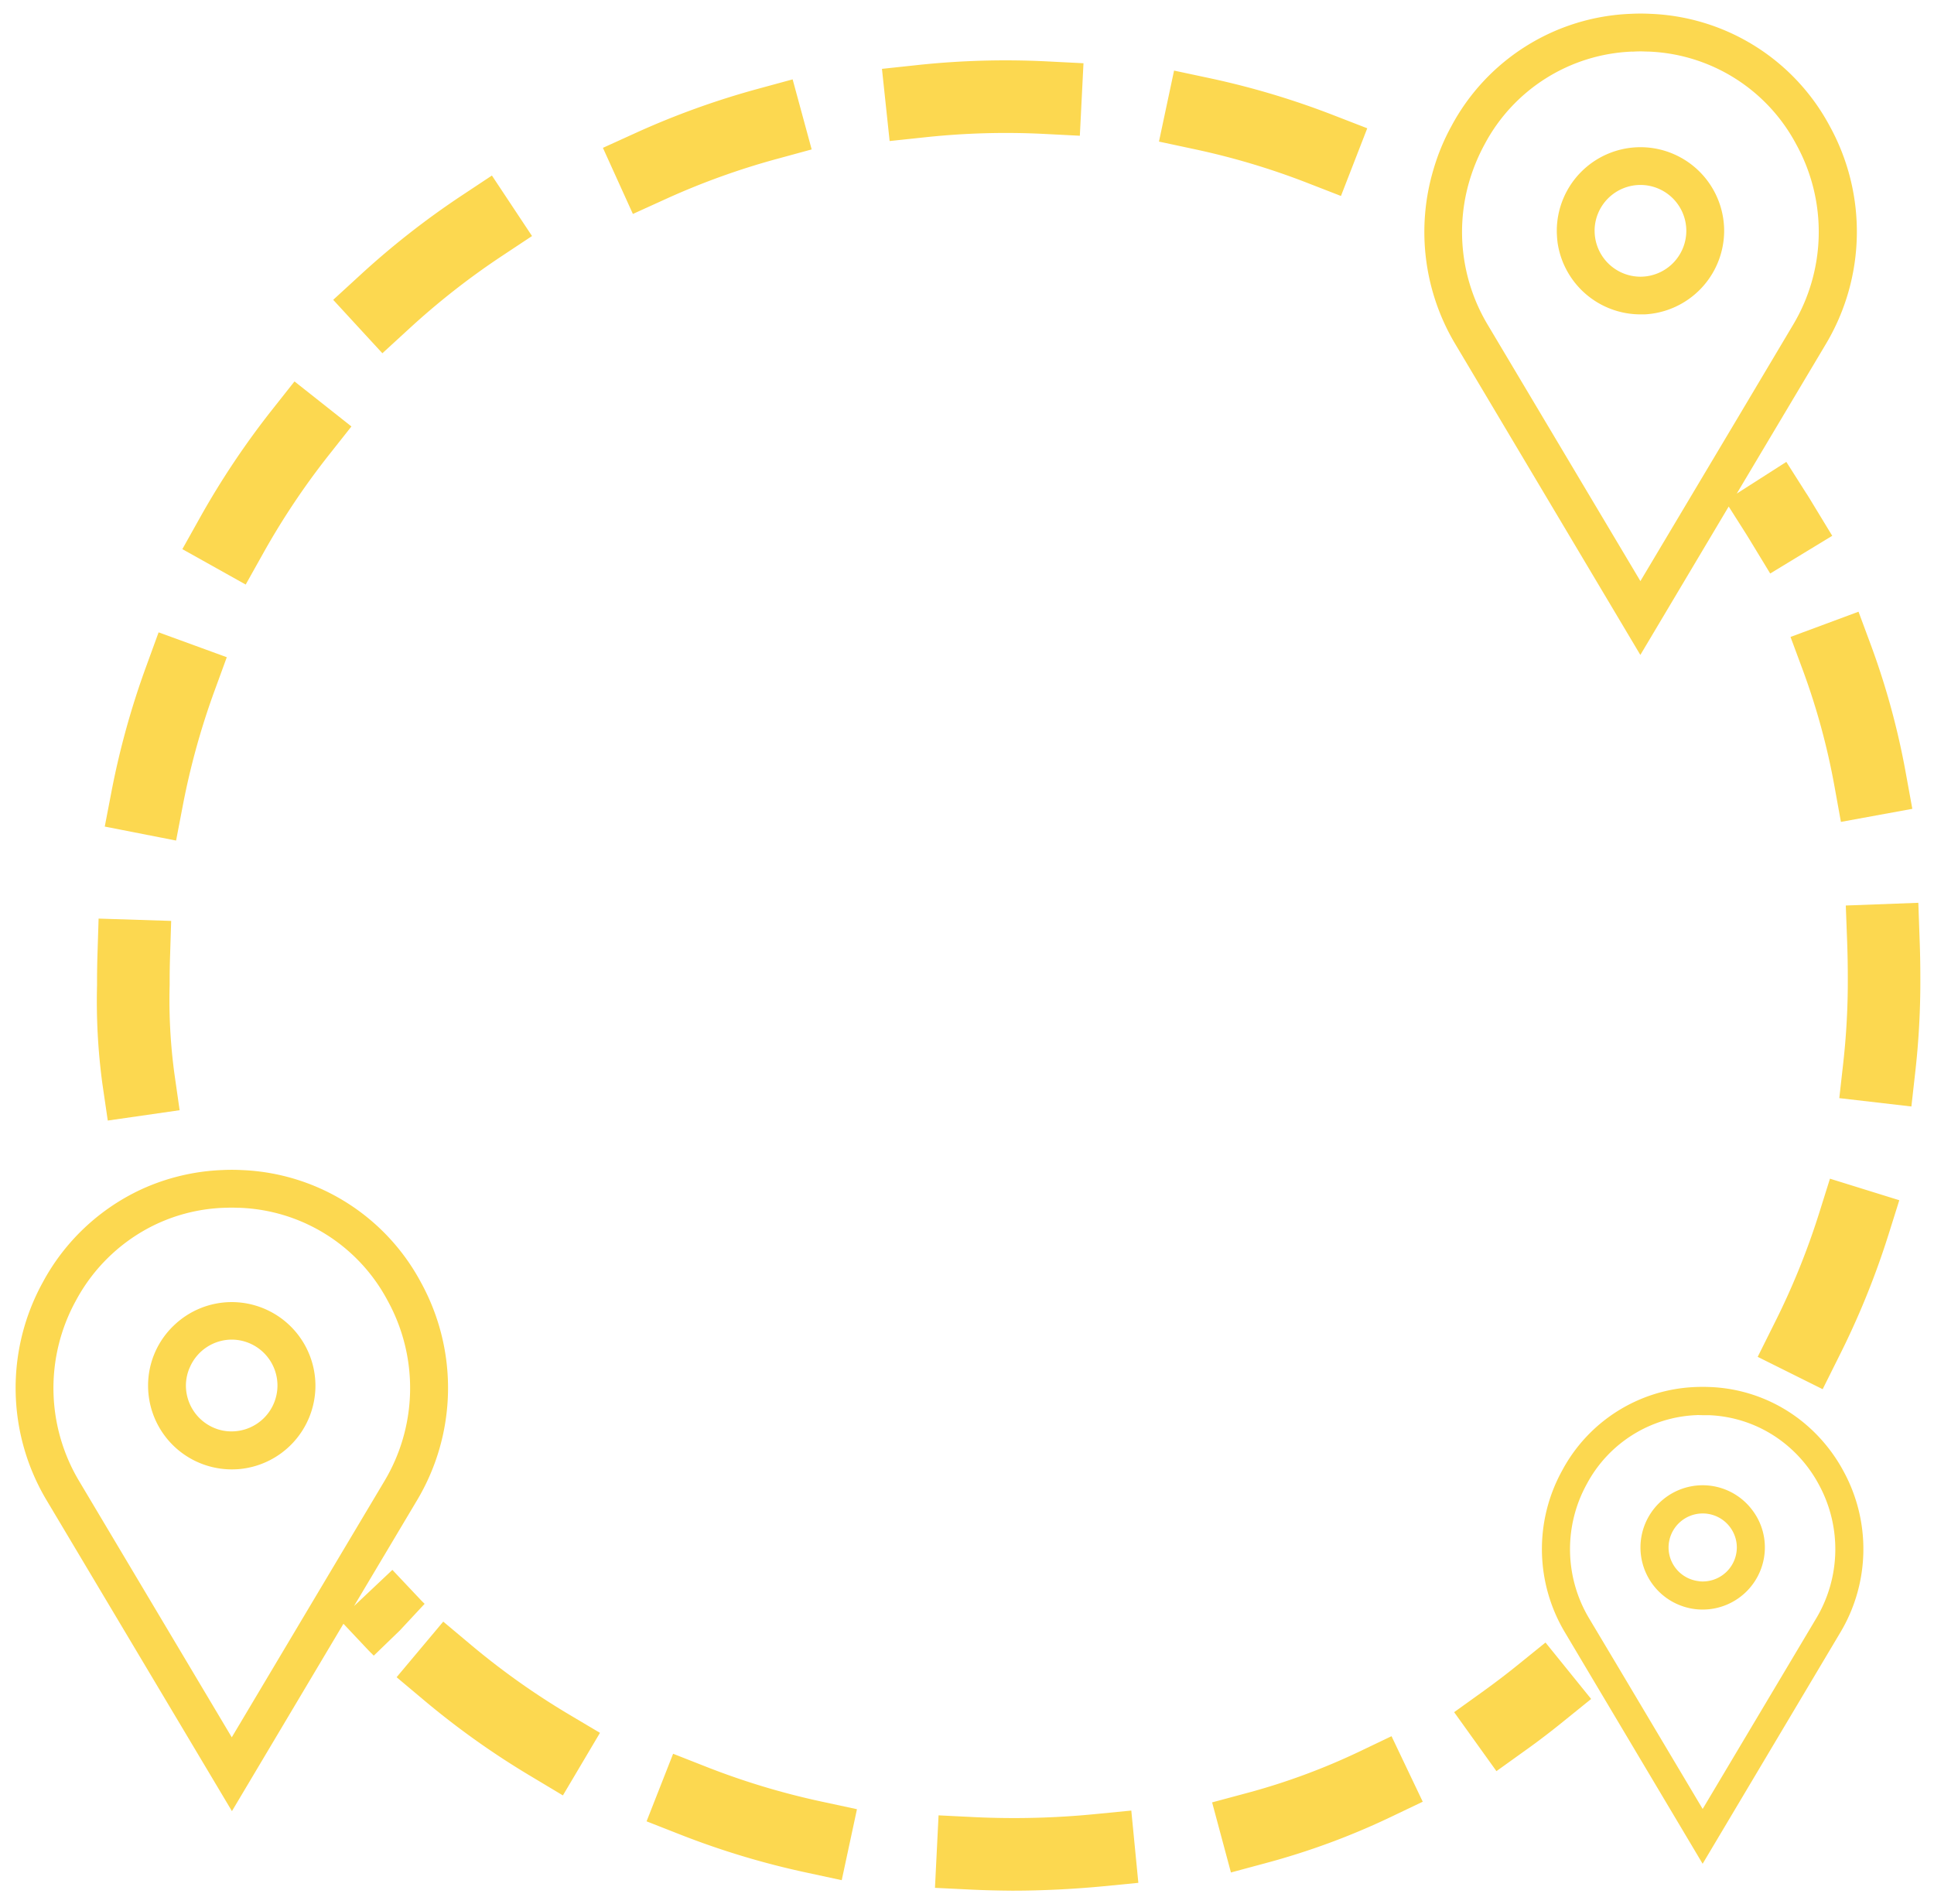 <svg xmlns="http://www.w3.org/2000/svg" width="71.103" height="70.002" viewBox="0 0 71.103 70.002">
  <path id="Union_12" data-name="Union 12" d="M-285.864,47.965-287.2,47.9l.132-2.665,1.332.066a30.632,30.632,0,0,0,4.426-.112l1.328-.13.259,2.657-1.328.13c-1.07.1-2.187.158-3.317.158C-284.863,48-285.367,47.989-285.864,47.965Zm-6.064-.627a29.8,29.8,0,0,1-4.632-1.395l-1.243-.488.976-2.484,1.242.488a27.165,27.165,0,0,0,4.217,1.27l1.3.28-.56,2.609Zm14.917-2.58,1.289-.346a24.207,24.207,0,0,0,4.107-1.513l1.2-.574,1.148,2.409-1.2.573a26.7,26.7,0,0,1-4.563,1.681l-1.289.347Zm14.055-4.427-1.075-1.807a5.971,5.971,0,0,1-.114-5.959,5.811,5.811,0,0,1,4.9-3.076c.175-.007.359-.007.534,0a5.768,5.768,0,0,1,3.427,1.292,5.97,5.97,0,0,1,1.476,1.784,5.973,5.973,0,0,1-.114,5.959l-5.055,8.491Zm3.756-9.809a4.786,4.786,0,0,0-4.037,2.535A4.958,4.958,0,0,0-263.147,38l.995,1.666L-258.976,45l4.171-7a4.962,4.962,0,0,0,.092-4.941,4.866,4.866,0,0,0-1.057-1.335,4.753,4.753,0,0,0-2.981-1.2c-.073,0-.149,0-.225,0S-259.129,30.517-259.2,30.521Zm-60.654,3.141a8.052,8.052,0,0,1-.152-8.014,7.882,7.882,0,0,1,3.629-3.427,7.87,7.87,0,0,1,2.966-.709c.237-.012.481-.012.716,0a7.819,7.819,0,0,1,6.6,4.136,8.052,8.052,0,0,1-.153,8.014l-2.311,3.879,1.411-1.331,1.006,1.066c.069.074.069.074.179.182l-.909.977-.935.952.935-.952-.96.928c-.157-.155-.157-.155-.257-.261l-.858-.911-4.1,6.888Zm6.5-10.762a6.376,6.376,0,0,0-2.775.751,6.509,6.509,0,0,0-2.654,2.66,6.666,6.666,0,0,0,.122,6.641l5.608,9.413,3.336-5.6,2.272-3.812a6.662,6.662,0,0,0,.122-6.641,6.427,6.427,0,0,0-5.429-3.412c-.1,0-.2-.007-.3-.007S-313.255,22.9-313.355,22.9Zm11.328,20.914a30.015,30.015,0,0,1-3.945-2.8l-1.022-.858,1.715-2.044,1.022.857a27.339,27.339,0,0,0,3.593,2.551l1.147.681-1.363,2.3Zm33.913-2.373,1.084-.778c.415-.3.831-.615,1.237-.943l1.038-.839,1.678,2.075-1.038.839c-.446.361-.9.709-1.359,1.036l-1.085.778Zm8.215-3.966a2.285,2.285,0,0,1-1.365-2.089,2.289,2.289,0,0,1,2.288-2.287,2.279,2.279,0,0,1,1.822.911,2.261,2.261,0,0,1,.464,1.376,2.288,2.288,0,0,1-2.287,2.283A2.256,2.256,0,0,1-259.9,37.474Zm-.332-2.089a1.249,1.249,0,0,0,1.091,1.236.81.81,0,0,0,.164.014,1.254,1.254,0,0,0,1.255-1.25,1.231,1.231,0,0,0-.085-.45,1.253,1.253,0,0,0-1.17-.8A1.256,1.256,0,0,0-260.23,35.385Zm-55.9-5.947a3.05,3.05,0,0,1,.949-2.215,3.07,3.07,0,0,1,2.128-.858,3.079,3.079,0,0,1,3.076,3.073,3.081,3.081,0,0,1-2.794,3.065c-.092.008-.187.012-.283.012A3.079,3.079,0,0,1-316.13,29.438Zm1.528-.66a1.664,1.664,0,0,0-.137.66,1.691,1.691,0,0,0,1.166,1.6,0,0,0,0,1,0,0,1.618,1.618,0,0,0,.515.08,1.688,1.688,0,0,0,1.685-1.688,1.688,1.688,0,0,0-1.685-1.686A1.684,1.684,0,0,0-314.6,28.778Zm57.649-.4.595-1.194a27.107,27.107,0,0,0,1.662-4.082l.4-1.274,2.549.792-.4,1.274a29.956,29.956,0,0,1-1.822,4.479l-.595,1.194Zm-60.853-10.011a22.718,22.718,0,0,1-.2-3.659V14.56q0-.479.015-.958l.042-1.333,2.668.085-.042,1.334c-.009.29-.014.581-.014.872v.154a20.232,20.232,0,0,0,.178,3.279l.189,1.32-2.642.38Zm63.853.5.149-1.326a27.055,27.055,0,0,0,.164-3.058c0-.459-.008-.918-.024-1.363l-.05-1.334,2.667-.1L-251,13.03c.019.478.027.97.027,1.463a29.791,29.791,0,0,1-.18,3.356l-.149,1.327Zm-63.77-9.983.252-1.31A29.882,29.882,0,0,1-316.2,3l.457-1.254,2.507.914-.458,1.254a27.294,27.294,0,0,0-1.154,4.172L-315.1,9.4ZM-254.131,7.4a25.357,25.357,0,0,0-1.151-4.234l-.464-1.251,2.5-.928.464,1.251a27.97,27.97,0,0,1,1.275,4.684l.239,1.312-2.625.48ZM-268.065-8.842a8.037,8.037,0,0,1-.8-6.454,7.851,7.851,0,0,1,.648-1.56,7.818,7.818,0,0,1,6.6-4.136c.237-.012.481-.012.717,0a7.819,7.819,0,0,1,6.6,4.136,8.052,8.052,0,0,1-.153,8.014l-2.39,4.01-.88,1.478L-255.9-4.52l.715,1.126c.1.149.188.3.28.451l.693,1.14-2.281,1.386-.693-1.14c-.082-.136-.166-.272-.251-.406l-.582-.916-3.248,5.455Zm6.5-10.762a6.426,6.426,0,0,0-5.429,3.412,6.9,6.9,0,0,0-.607,1.521,6.639,6.639,0,0,0,.728,5.12l5.608,9.413,3.55-5.955,2.058-3.458a6.662,6.662,0,0,0,.122-6.641,6.426,6.426,0,0,0-5.429-3.412c-.1,0-.2-.007-.3-.007S-261.465-19.607-261.564-19.6ZM-314.87-1.313l.652-1.165a30.214,30.214,0,0,1,2.643-3.953l.828-1.047,2.093,1.655-.827,1.047a27.375,27.375,0,0,0-2.408,3.6l-.652,1.165Zm5.546-9.165.982-.9a30.081,30.081,0,0,1,3.741-2.932l1.112-.737,1.475,2.224-1.112.737a27.413,27.413,0,0,0-3.408,2.672l-.982.9Zm45.012-2.119a3.8,3.8,0,0,1-.027-.419,3.079,3.079,0,0,1,3.076-3.073,3.079,3.079,0,0,1,3.077,3.073,3.082,3.082,0,0,1-2.921,3.073h0c-.049,0-.1,0-.153,0A3.082,3.082,0,0,1-264.313-12.6Zm1.364-.419a1.689,1.689,0,0,0,1.685,1.688,1.689,1.689,0,0,0,1.686-1.688,1.688,1.688,0,0,0-1.686-1.685A1.688,1.688,0,0,0-262.949-13.016Zm-36.46-3.049,1.214-.552a29.833,29.833,0,0,1,4.473-1.614l1.288-.351.7,2.575-1.286.351a26.99,26.99,0,0,0-4.072,1.469l-1.215.552Zm25.891,1.286a26.9,26.9,0,0,0-4.148-1.238l-1.3-.278.555-2.61,1.3.277a29.737,29.737,0,0,1,4.559,1.362l1.244.482-.967,2.488Zm-15.632-4.19,1.327-.142a30.5,30.5,0,0,1,4.749-.132l1.333.068-.134,2.665-1.333-.068a27.909,27.909,0,0,0-4.332.122l-1.328.141Z" transform="translate(321.574 21.5)" fill="#fcd850" stroke="rgba(0,0,0,0)" stroke-miterlimit="10" stroke-width="1"/>
</svg>
